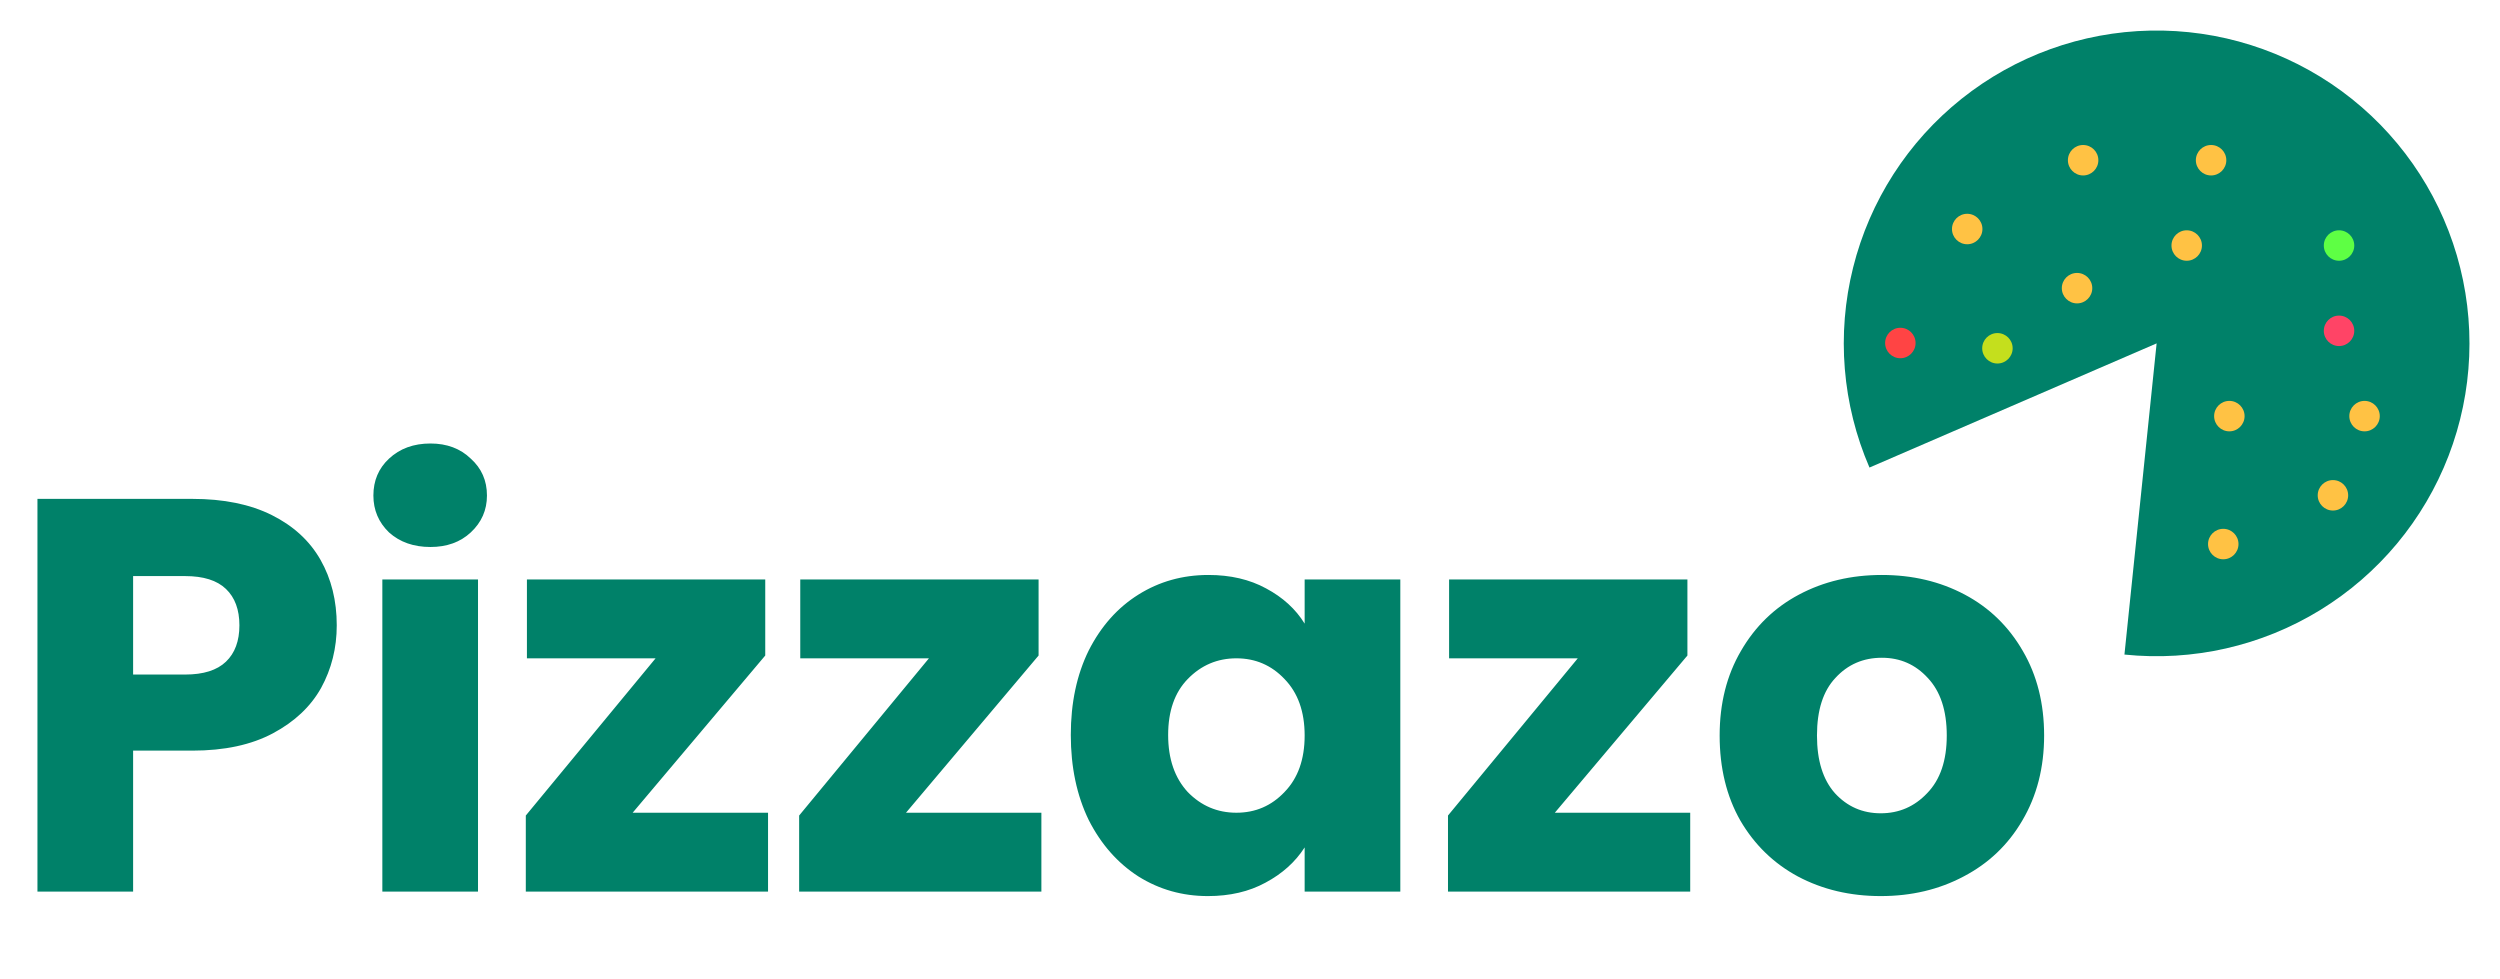 <svg width="143" height="56" viewBox="0 0 143 56" fill="none" xmlns="http://www.w3.org/2000/svg">
<path d="M19.262 35.768C19.262 37.069 18.963 38.264 18.366 39.352C17.768 40.419 16.851 41.283 15.614 41.944C14.376 42.605 12.84 42.936 11.005 42.936H7.614V51H2.142V28.536H11.005C12.797 28.536 14.312 28.845 15.55 29.464C16.787 30.083 17.715 30.936 18.334 32.024C18.952 33.112 19.262 34.36 19.262 35.768ZM10.589 38.584C11.635 38.584 12.414 38.339 12.925 37.848C13.438 37.357 13.694 36.664 13.694 35.768C13.694 34.872 13.438 34.179 12.925 33.688C12.414 33.197 11.635 32.952 10.589 32.952H7.614V38.584H10.589ZM24.622 31.288C23.662 31.288 22.873 31.011 22.254 30.456C21.657 29.88 21.358 29.176 21.358 28.344C21.358 27.491 21.657 26.787 22.254 26.232C22.873 25.656 23.662 25.368 24.622 25.368C25.561 25.368 26.329 25.656 26.926 26.232C27.545 26.787 27.854 27.491 27.854 28.344C27.854 29.176 27.545 29.88 26.926 30.456C26.329 31.011 25.561 31.288 24.622 31.288ZM27.342 33.144V51H21.87V33.144H27.342ZM36.188 46.488H43.932V51H30.076V46.648L37.5 37.656H30.14V33.144H43.772V37.496L36.188 46.488ZM51.823 46.488H59.567V51H45.711V46.648L53.135 37.656H45.775V33.144H59.407V37.496L51.823 46.488ZM61.25 42.04C61.25 40.205 61.591 38.595 62.274 37.208C62.978 35.821 63.927 34.755 65.122 34.008C66.316 33.261 67.65 32.888 69.122 32.888C70.38 32.888 71.479 33.144 72.418 33.656C73.378 34.168 74.114 34.84 74.626 35.672V33.144H80.098V51H74.626V48.472C74.092 49.304 73.346 49.976 72.386 50.488C71.447 51 70.348 51.256 69.09 51.256C67.639 51.256 66.316 50.883 65.122 50.136C63.927 49.368 62.978 48.291 62.274 46.904C61.591 45.496 61.25 43.875 61.25 42.04ZM74.626 42.072C74.626 40.707 74.242 39.629 73.474 38.84C72.727 38.051 71.81 37.656 70.722 37.656C69.634 37.656 68.706 38.051 67.938 38.84C67.191 39.608 66.818 40.675 66.818 42.04C66.818 43.405 67.191 44.493 67.938 45.304C68.706 46.093 69.634 46.488 70.722 46.488C71.81 46.488 72.727 46.093 73.474 45.304C74.242 44.515 74.626 43.437 74.626 42.072ZM88.936 46.488H96.68V51H82.825V46.648L90.249 37.656H82.888V33.144H96.52V37.496L88.936 46.488ZM107.579 51.256C105.83 51.256 104.251 50.883 102.843 50.136C101.457 49.389 100.358 48.323 99.547 46.936C98.758 45.549 98.364 43.928 98.364 42.072C98.364 40.237 98.769 38.627 99.579 37.24C100.39 35.832 101.499 34.755 102.907 34.008C104.315 33.261 105.894 32.888 107.643 32.888C109.393 32.888 110.971 33.261 112.379 34.008C113.787 34.755 114.897 35.832 115.708 37.24C116.518 38.627 116.924 40.237 116.924 42.072C116.924 43.907 116.507 45.528 115.675 46.936C114.865 48.323 113.745 49.389 112.315 50.136C110.907 50.883 109.329 51.256 107.579 51.256ZM107.579 46.52C108.625 46.52 109.51 46.136 110.235 45.368C110.982 44.6 111.355 43.501 111.355 42.072C111.355 40.643 110.993 39.544 110.267 38.776C109.563 38.008 108.689 37.624 107.643 37.624C106.577 37.624 105.691 38.008 104.987 38.776C104.283 39.523 103.931 40.621 103.931 42.072C103.931 43.501 104.273 44.6 104.955 45.368C105.659 46.136 106.534 46.52 107.579 46.52Z" fill="#008169"/>
<path d="M121.518 37.441C125.426 37.845 129.36 36.952 132.71 34.898C136.061 32.844 138.642 29.745 140.056 26.078C141.469 22.412 141.637 18.381 140.532 14.61C139.427 10.839 137.112 7.536 133.943 5.212C130.774 2.888 126.928 1.671 122.999 1.75C119.07 1.829 115.277 3.199 112.204 5.649C109.131 8.098 106.95 11.491 105.998 15.304C105.045 19.117 105.374 23.137 106.934 26.744L123.359 19.641L121.518 37.441Z" fill="#008169"/>
<circle cx="133.793" cy="18.923" r="0.871" fill="#FF4466"/>
<circle cx="133.793" cy="14.044" r="0.871" fill="#5EFF44"/>
<circle cx="125.08" cy="14.044" r="0.871" fill="#FFC244"/>
<circle cx="126.474" cy="9.165" r="0.871" fill="#FFC244"/>
<circle cx="119.155" cy="9.165" r="0.871" fill="#FFC244"/>
<circle cx="118.807" cy="16.483" r="0.871" fill="#FFC244"/>
<circle cx="112.524" cy="13.1" r="0.871" fill="#FFC244"/>
<circle cx="127.519" cy="23.802" r="0.871" fill="#FFC244"/>
<circle cx="135.252" cy="23.802" r="0.871" fill="#FFC244"/>
<circle cx="127.171" cy="31.12" r="0.871" fill="#FFC244"/>
<circle cx="133.444" cy="28.332" r="0.871" fill="#FFC244"/>
<circle cx="114.253" cy="19.922" r="0.871" fill="#C4DF1D"/>
<circle cx="108.7" cy="19.62" r="0.871" fill="#FF4444"/>
</svg>
